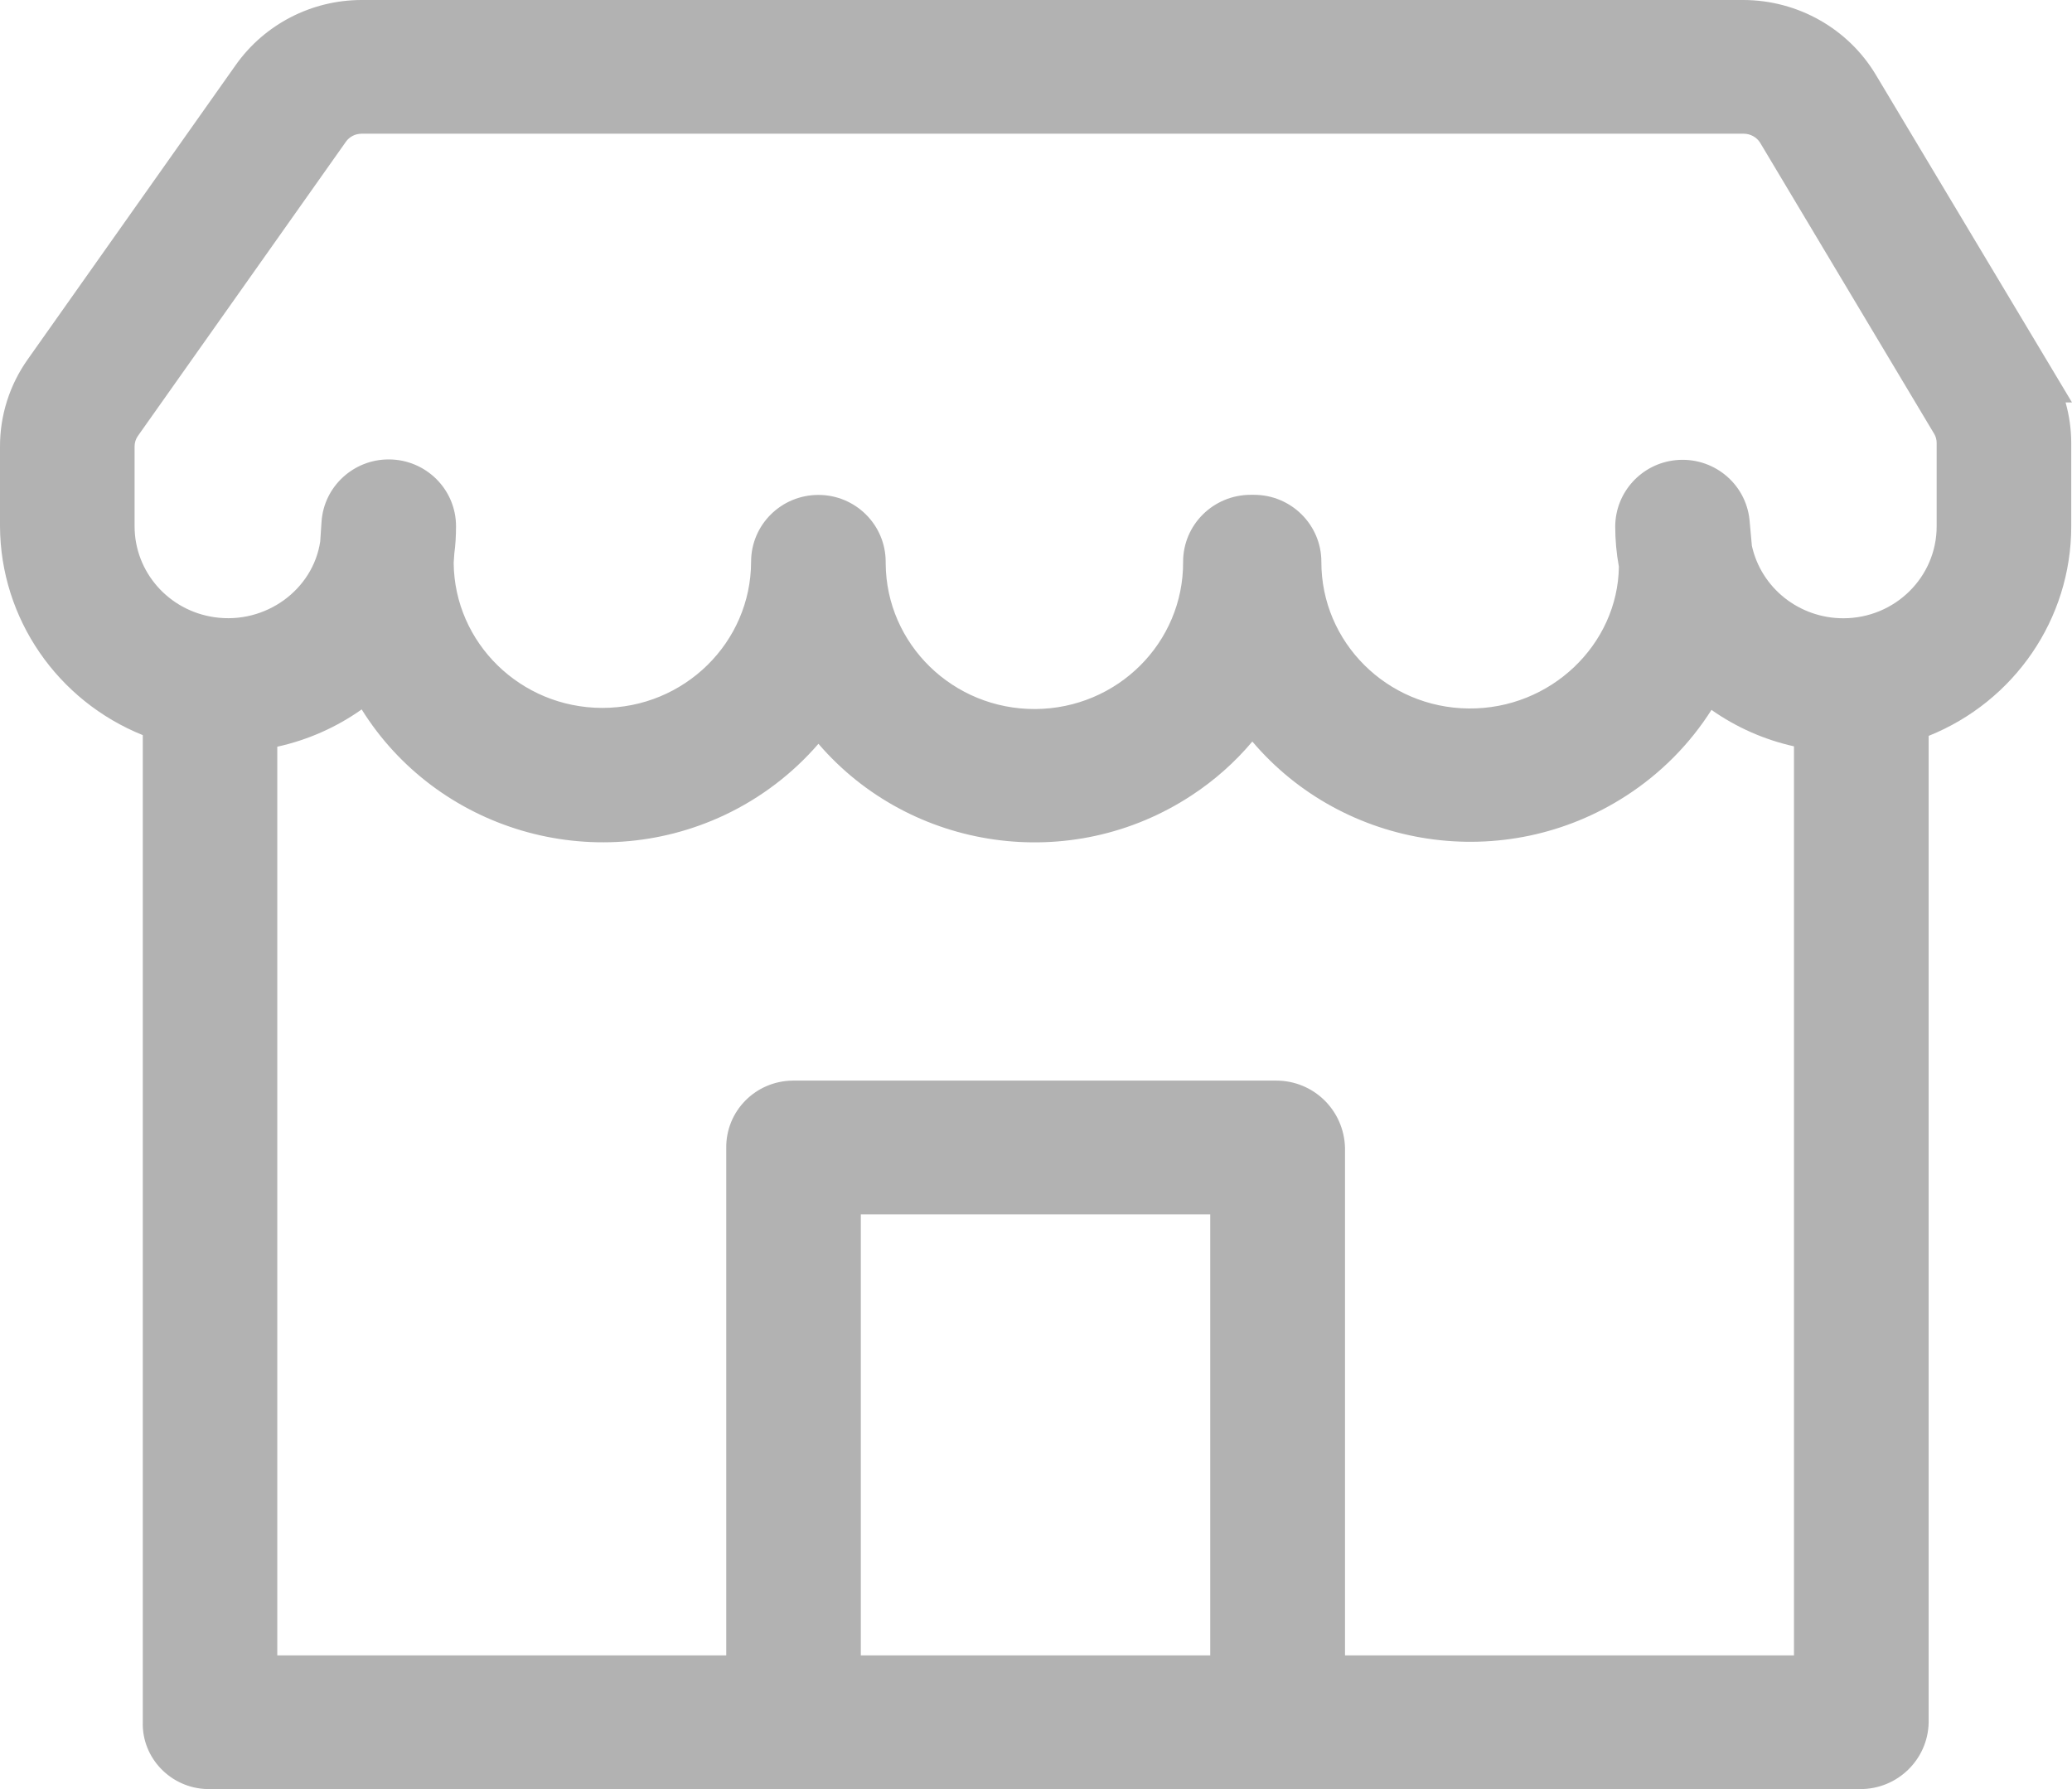 <?xml version="1.0" ?>
<svg xmlns="http://www.w3.org/2000/svg" width="22" height="19" viewBox="0 0 22 19">
  <path d="M21.992,4.706v0.884c0,0.984 -0.605,1.86 -1.514,2.225v10.482c-0.01,0.393 -0.334,0.705 -0.727,0.703L2.2,19c-0.387,-0.01 -0.694,-0.33 -0.684,-0.709L1.516,7.807C0.61,7.442 0.005,6.57 0,5.59v-0.846c-0.001,-0.332 0.102,-0.656 0.294,-0.927L2.504,0.689C2.81,0.257 3.309,0 3.84,0h14.673c0.576,0.002 1.11,0.303 1.404,0.794L22,4.274h-0.068c0.039,0.14 0.06,0.285 0.06,0.432zM12.852,12.896L9.14,12.896v4.684h3.71v-4.685zM19.048,7.926c-0.315,-0.07 -0.613,-0.202 -0.876,-0.387 -0.23,0.363 -0.539,0.675 -0.904,0.911 -1.294,0.839 -3,0.57 -3.971,-0.575 -0.185,0.22 -0.401,0.412 -0.642,0.57 -1.285,0.847 -2.989,0.59 -3.965,-0.546 -0.274,0.317 -0.612,0.575 -0.995,0.756 -1.4,0.66 -3.059,0.156 -3.855,-1.121 -0.268,0.19 -0.573,0.325 -0.896,0.396v9.65h4.767v-5.384,-0.006c-0.004,-0.391 0.311,-0.71 0.706,-0.714h5.134c0.395,0 0.719,0.313 0.73,0.714v5.39h4.767L19.048,7.926zM17.15,5.589c0.003,-0.363 0.28,-0.665 0.641,-0.702 0.392,-0.04 0.744,0.241 0.785,0.634l0.025,0.275c0.099,0.449 0.503,0.77 0.971,0.77 0.549,0 0.991,-0.438 0.991,-0.976v-0.886c0,-0.034 -0.009,-0.068 -0.026,-0.096l-1.847,-3.09c-0.036,-0.06 -0.104,-0.098 -0.176,-0.098L3.84,1.42c-0.067,0 -0.13,0.032 -0.167,0.085L1.464,4.63c-0.023,0.033 -0.035,0.071 -0.035,0.112v0.847c0,0.484 0.36,0.896 0.849,0.966 0.543,0.078 1.046,-0.293 1.122,-0.805l0.014,-0.209c0.025,-0.373 0.338,-0.662 0.713,-0.662 0.394,0 0.715,0.317 0.715,0.71 0,0.102 -0.006,0.203 -0.018,0.288l-0.007,0.101c0.008,0.85 0.71,1.538 1.576,1.54 0.873,0.001 1.58,-0.695 1.582,-1.552 0,-0.393 0.32,-0.71 0.715,-0.71 0.393,0 0.714,0.317 0.714,0.712v0.015c0.005,0.858 0.715,1.551 1.588,1.547 0.873,-0.005 1.575,-0.705 1.57,-1.564 0,-0.393 0.321,-0.71 0.715,-0.711h0.038c0.394,0 0.715,0.318 0.715,0.711 -0.002,0.853 0.695,1.55 1.563,1.558 0.872,0.009 1.585,-0.68 1.596,-1.506 -0.026,-0.141 -0.039,-0.285 -0.039,-0.43z" fill="#B2B2B2"/>
</svg>
